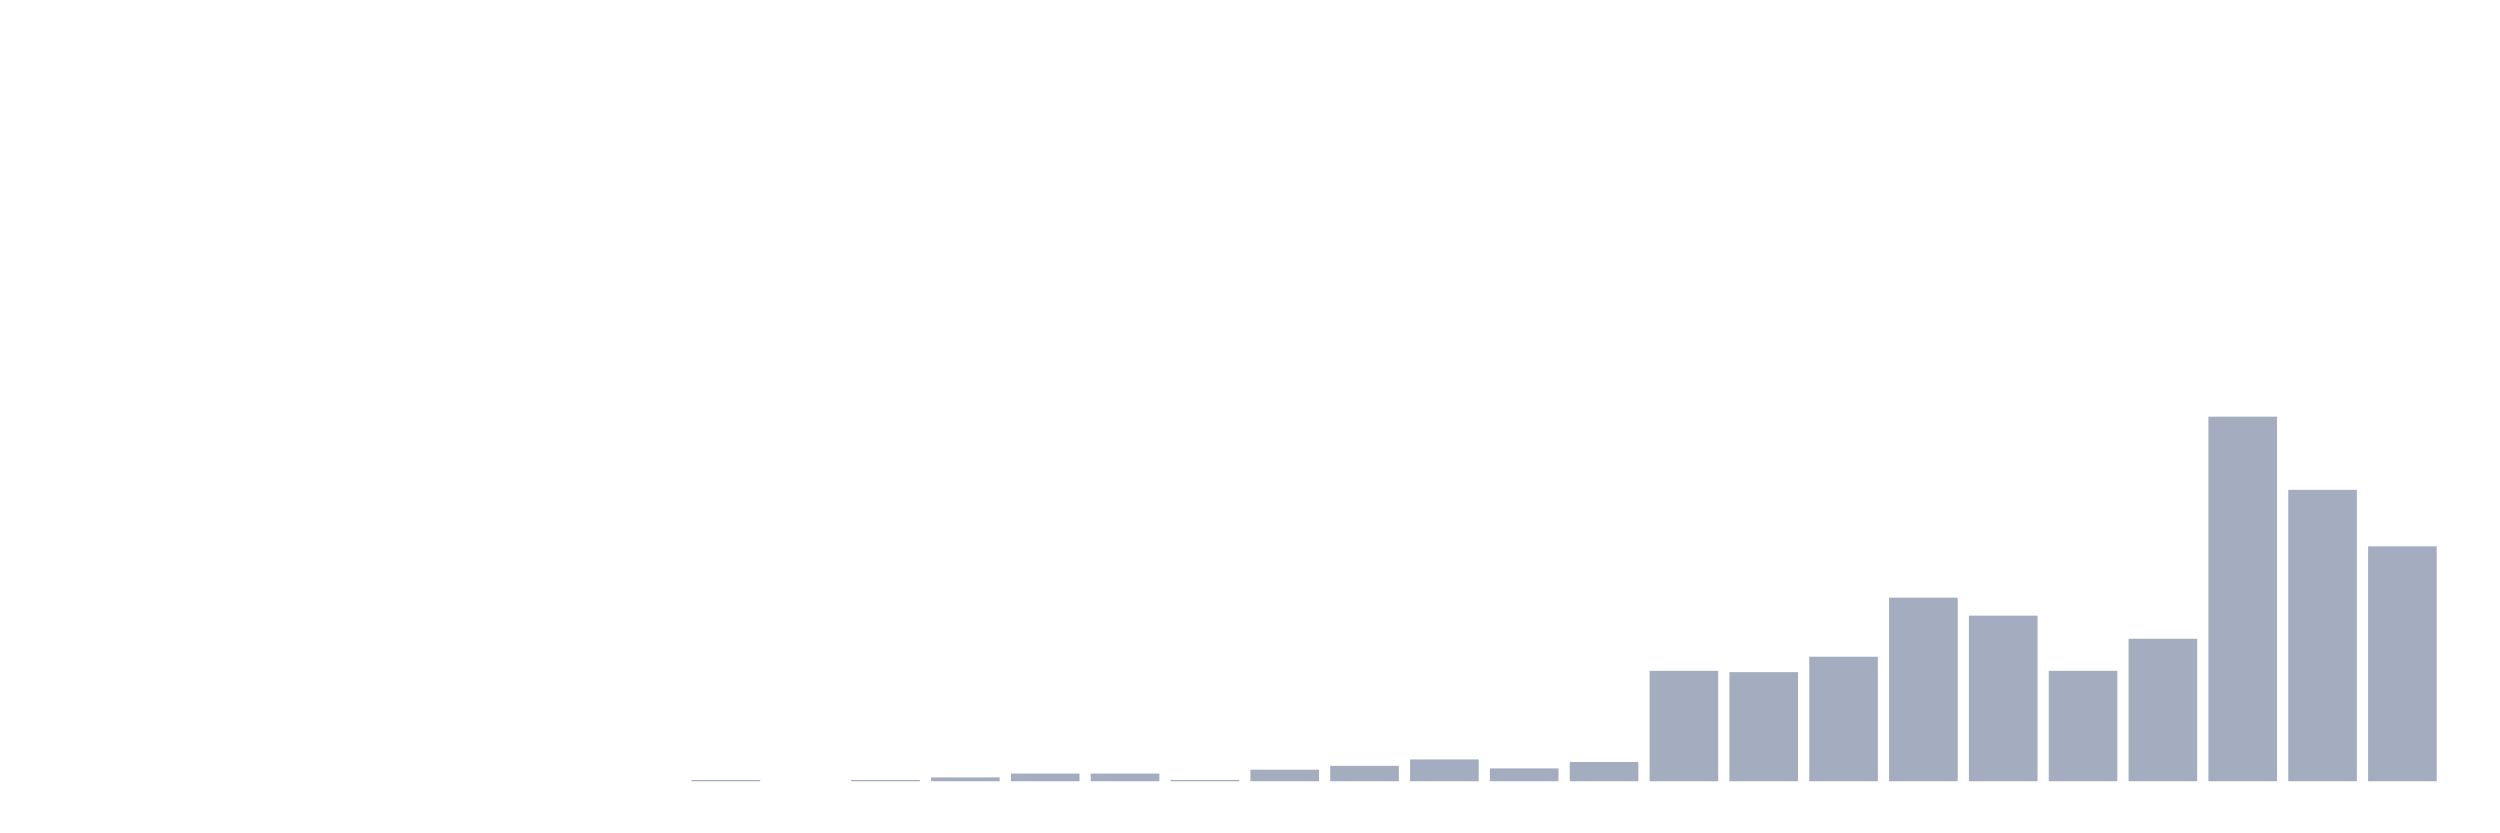<svg xmlns="http://www.w3.org/2000/svg" viewBox="0 0 480 160"><g transform="translate(10,10)"><rect class="bar" x="0.153" width="13.175" y="140" height="0" fill="rgb(164,173,192)"></rect><rect class="bar" x="15.482" width="13.175" y="140" height="0" fill="rgb(164,173,192)"></rect><rect class="bar" x="30.81" width="13.175" y="140" height="0" fill="rgb(164,173,192)"></rect><rect class="bar" x="46.138" width="13.175" y="140" height="0" fill="rgb(164,173,192)"></rect><rect class="bar" x="61.466" width="13.175" y="140" height="0" fill="rgb(164,173,192)"></rect><rect class="bar" x="76.794" width="13.175" y="140" height="0" fill="rgb(164,173,192)"></rect><rect class="bar" x="92.123" width="13.175" y="140" height="0" fill="rgb(164,173,192)"></rect><rect class="bar" x="107.451" width="13.175" y="140" height="0" fill="rgb(164,173,192)"></rect><rect class="bar" x="122.779" width="13.175" y="139.754" height="0.246" fill="rgb(164,173,192)"></rect><rect class="bar" x="138.107" width="13.175" y="140" height="0" fill="rgb(164,173,192)"></rect><rect class="bar" x="153.436" width="13.175" y="139.754" height="0.246" fill="rgb(164,173,192)"></rect><rect class="bar" x="168.764" width="13.175" y="139.261" height="0.739" fill="rgb(164,173,192)"></rect><rect class="bar" x="184.092" width="13.175" y="138.521" height="1.479" fill="rgb(164,173,192)"></rect><rect class="bar" x="199.42" width="13.175" y="138.521" height="1.479" fill="rgb(164,173,192)"></rect><rect class="bar" x="214.748" width="13.175" y="139.754" height="0.246" fill="rgb(164,173,192)"></rect><rect class="bar" x="230.077" width="13.175" y="137.782" height="2.218" fill="rgb(164,173,192)"></rect><rect class="bar" x="245.405" width="13.175" y="137.042" height="2.958" fill="rgb(164,173,192)"></rect><rect class="bar" x="260.733" width="13.175" y="135.81" height="4.19" fill="rgb(164,173,192)"></rect><rect class="bar" x="276.061" width="13.175" y="137.535" height="2.465" fill="rgb(164,173,192)"></rect><rect class="bar" x="291.39" width="13.175" y="136.303" height="3.697" fill="rgb(164,173,192)"></rect><rect class="bar" x="306.718" width="13.175" y="118.803" height="21.197" fill="rgb(164,173,192)"></rect><rect class="bar" x="322.046" width="13.175" y="119.049" height="20.951" fill="rgb(164,173,192)"></rect><rect class="bar" x="337.374" width="13.175" y="116.092" height="23.908" fill="rgb(164,173,192)"></rect><rect class="bar" x="352.702" width="13.175" y="104.754" height="35.246" fill="rgb(164,173,192)"></rect><rect class="bar" x="368.031" width="13.175" y="108.204" height="31.796" fill="rgb(164,173,192)"></rect><rect class="bar" x="383.359" width="13.175" y="118.803" height="21.197" fill="rgb(164,173,192)"></rect><rect class="bar" x="398.687" width="13.175" y="112.641" height="27.359" fill="rgb(164,173,192)"></rect><rect class="bar" x="414.015" width="13.175" y="70" height="70" fill="rgb(164,173,192)"></rect><rect class="bar" x="429.344" width="13.175" y="84.049" height="55.951" fill="rgb(164,173,192)"></rect><rect class="bar" x="444.672" width="13.175" y="94.894" height="45.106" fill="rgb(164,173,192)"></rect></g></svg>